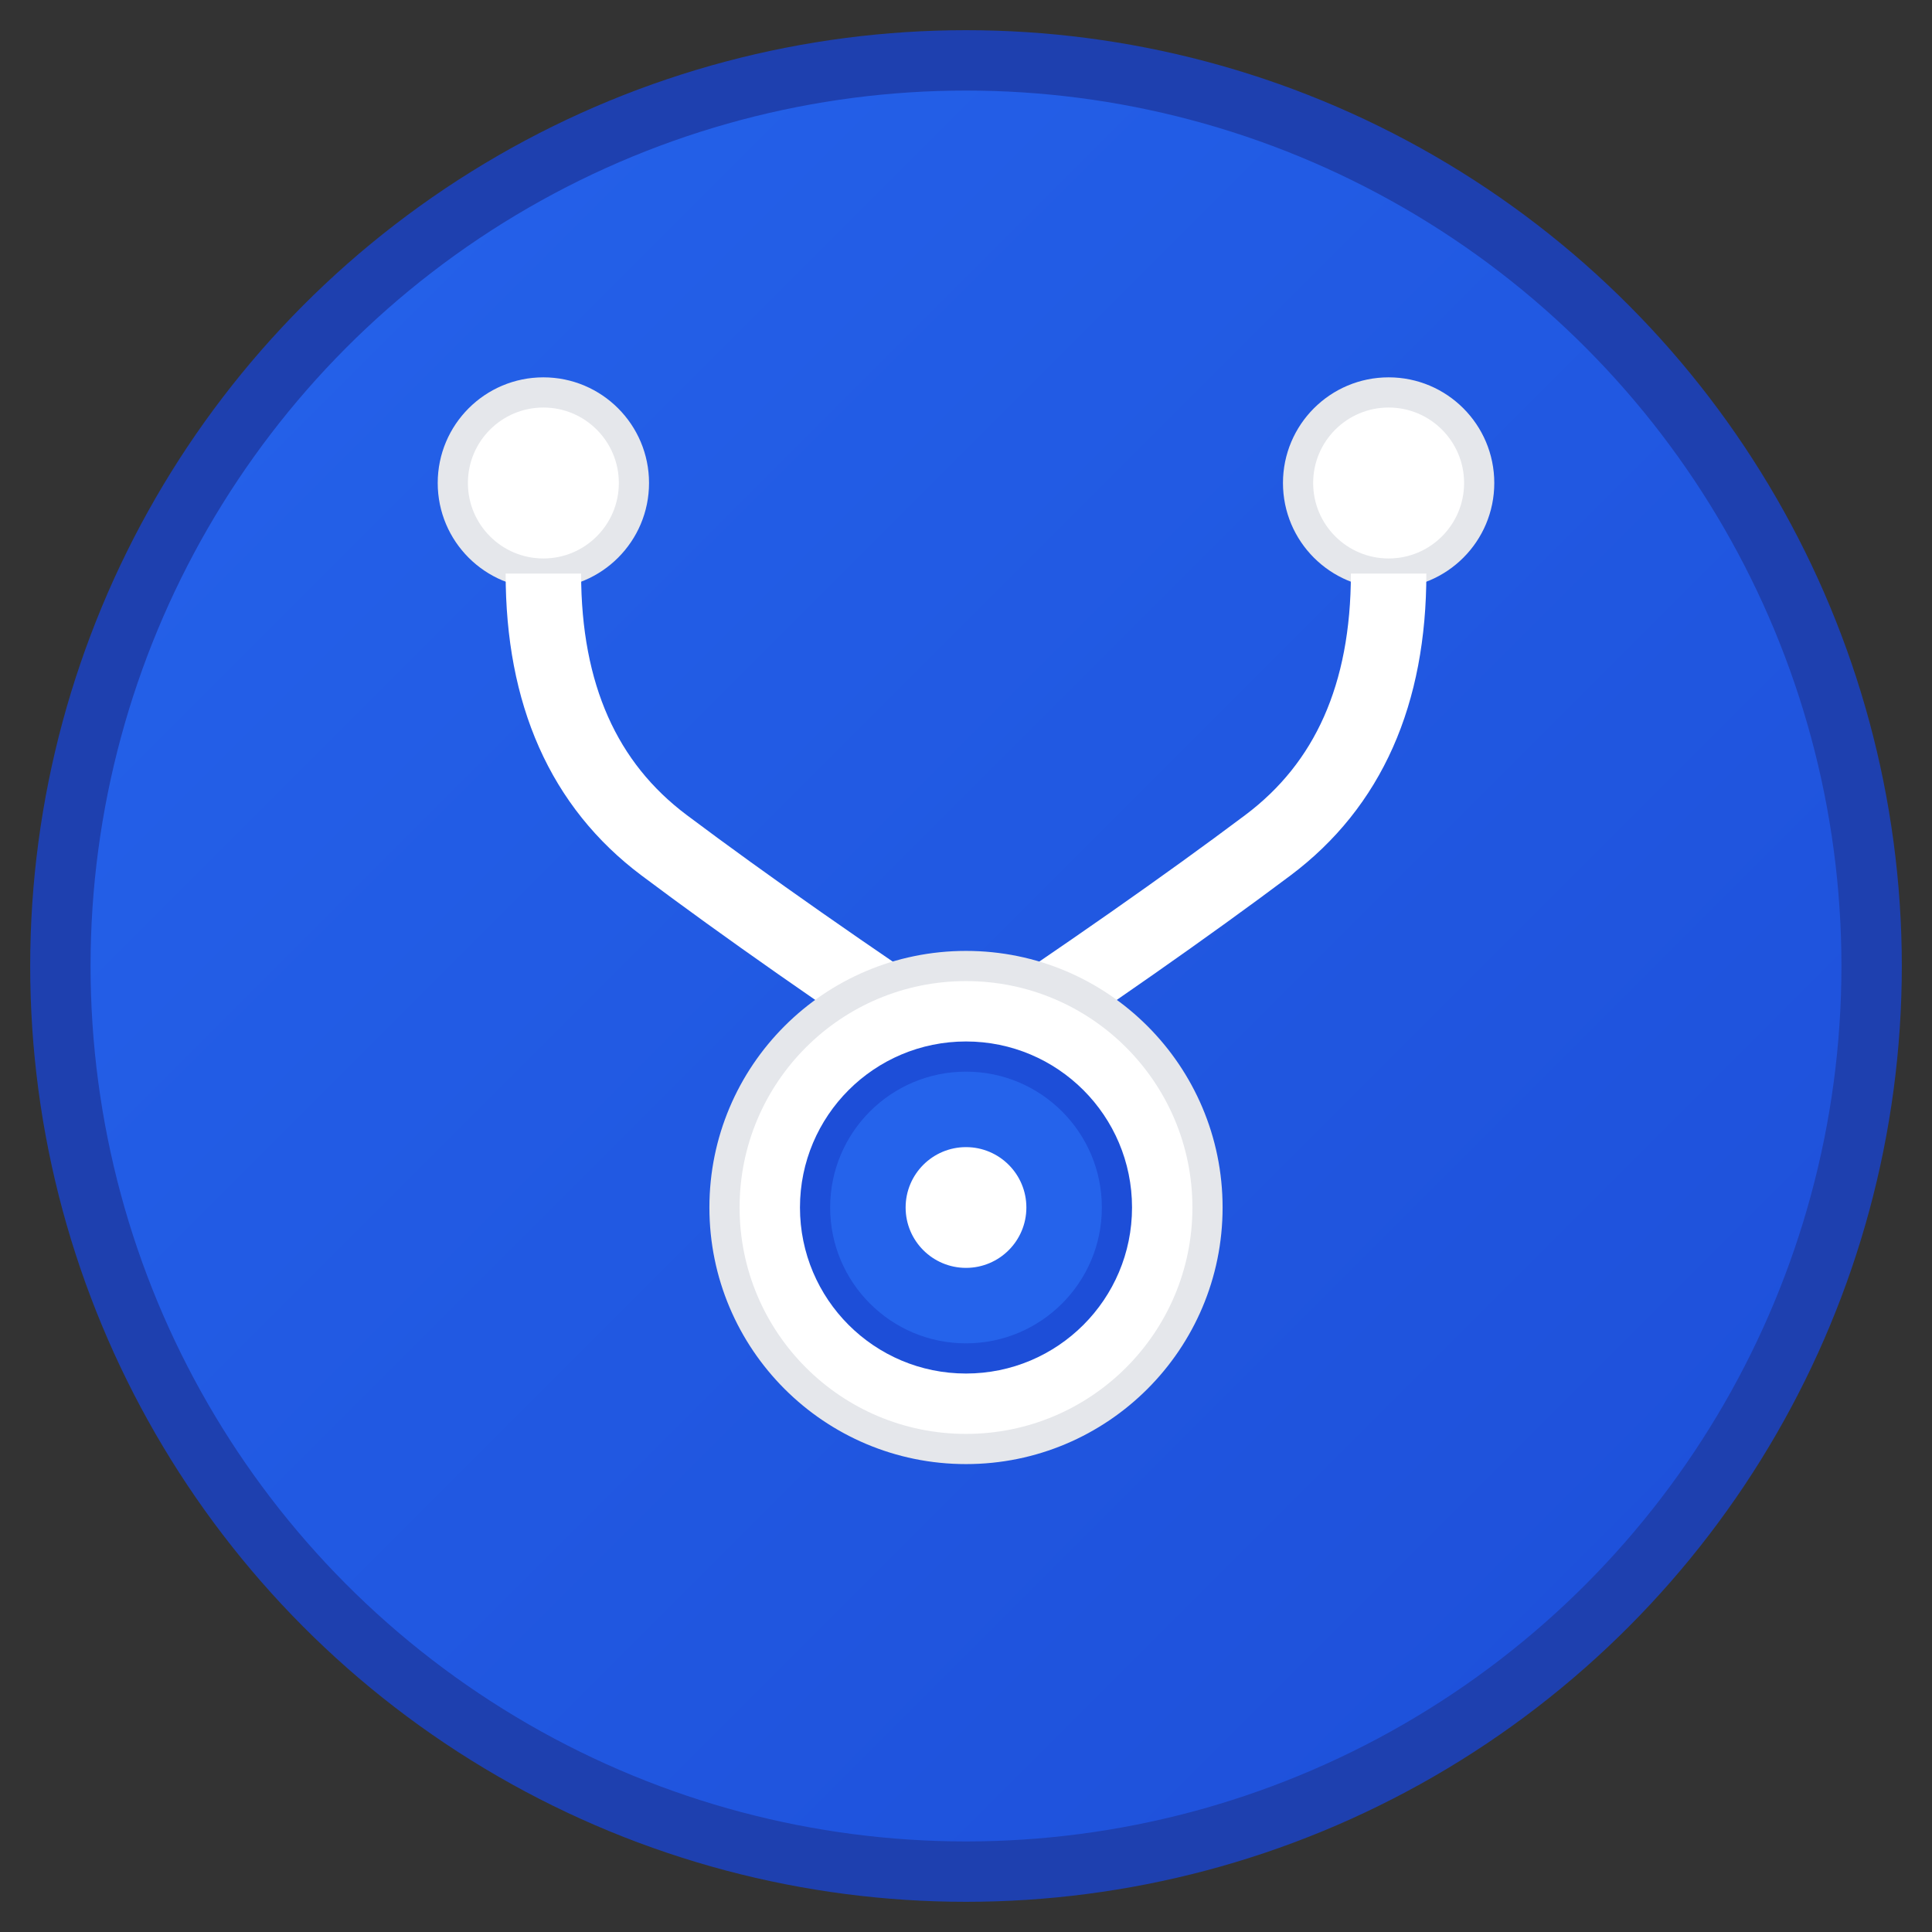 <svg xmlns="http://www.w3.org/2000/svg" viewBox="0 0 64 64" width="64" height="64">
  <rect x="0" y="0" width="64" height="64" fill="#333333" stroke="none"/>
  <defs>
    <linearGradient id="gradient" x1="0%" y1="0%" x2="100%" y2="100%">
      <stop offset="0%" style="stop-color:#2563eb;stop-opacity:1" />
      <stop offset="100%" style="stop-color:#1d4ed8;stop-opacity:1" />
    </linearGradient>
  </defs>
  
  <!-- Background circle -->
  <circle cx="32" cy="32" r="30" fill="url(#gradient)" stroke="#1e40af" stroke-width="2"/>
  
  <!-- Stethoscope -->
  <!-- Earpieces -->
  <circle cx="18" cy="16" r="3" fill="#ffffff" stroke="#e5e7eb" stroke-width="1"/>
  <circle cx="46" cy="16" r="3" fill="#ffffff" stroke="#e5e7eb" stroke-width="1"/>
  
  <!-- Tubes -->
  <path d="M18 19 Q18 25, 22 28 Q26 31, 32 35" stroke="#ffffff" stroke-width="2.5" fill="none"/>
  <path d="M46 19 Q46 25, 42 28 Q38 31, 32 35" stroke="#ffffff" stroke-width="2.5" fill="none"/>
  
  <!-- Chest piece -->
  <circle cx="32" cy="40" r="8" fill="#ffffff" stroke="#e5e7eb" stroke-width="1"/>
  <circle cx="32" cy="40" r="5" fill="#2563eb" stroke="#1d4ed8" stroke-width="1"/>
  <circle cx="32" cy="40" r="2" fill="#ffffff"/>
</svg>